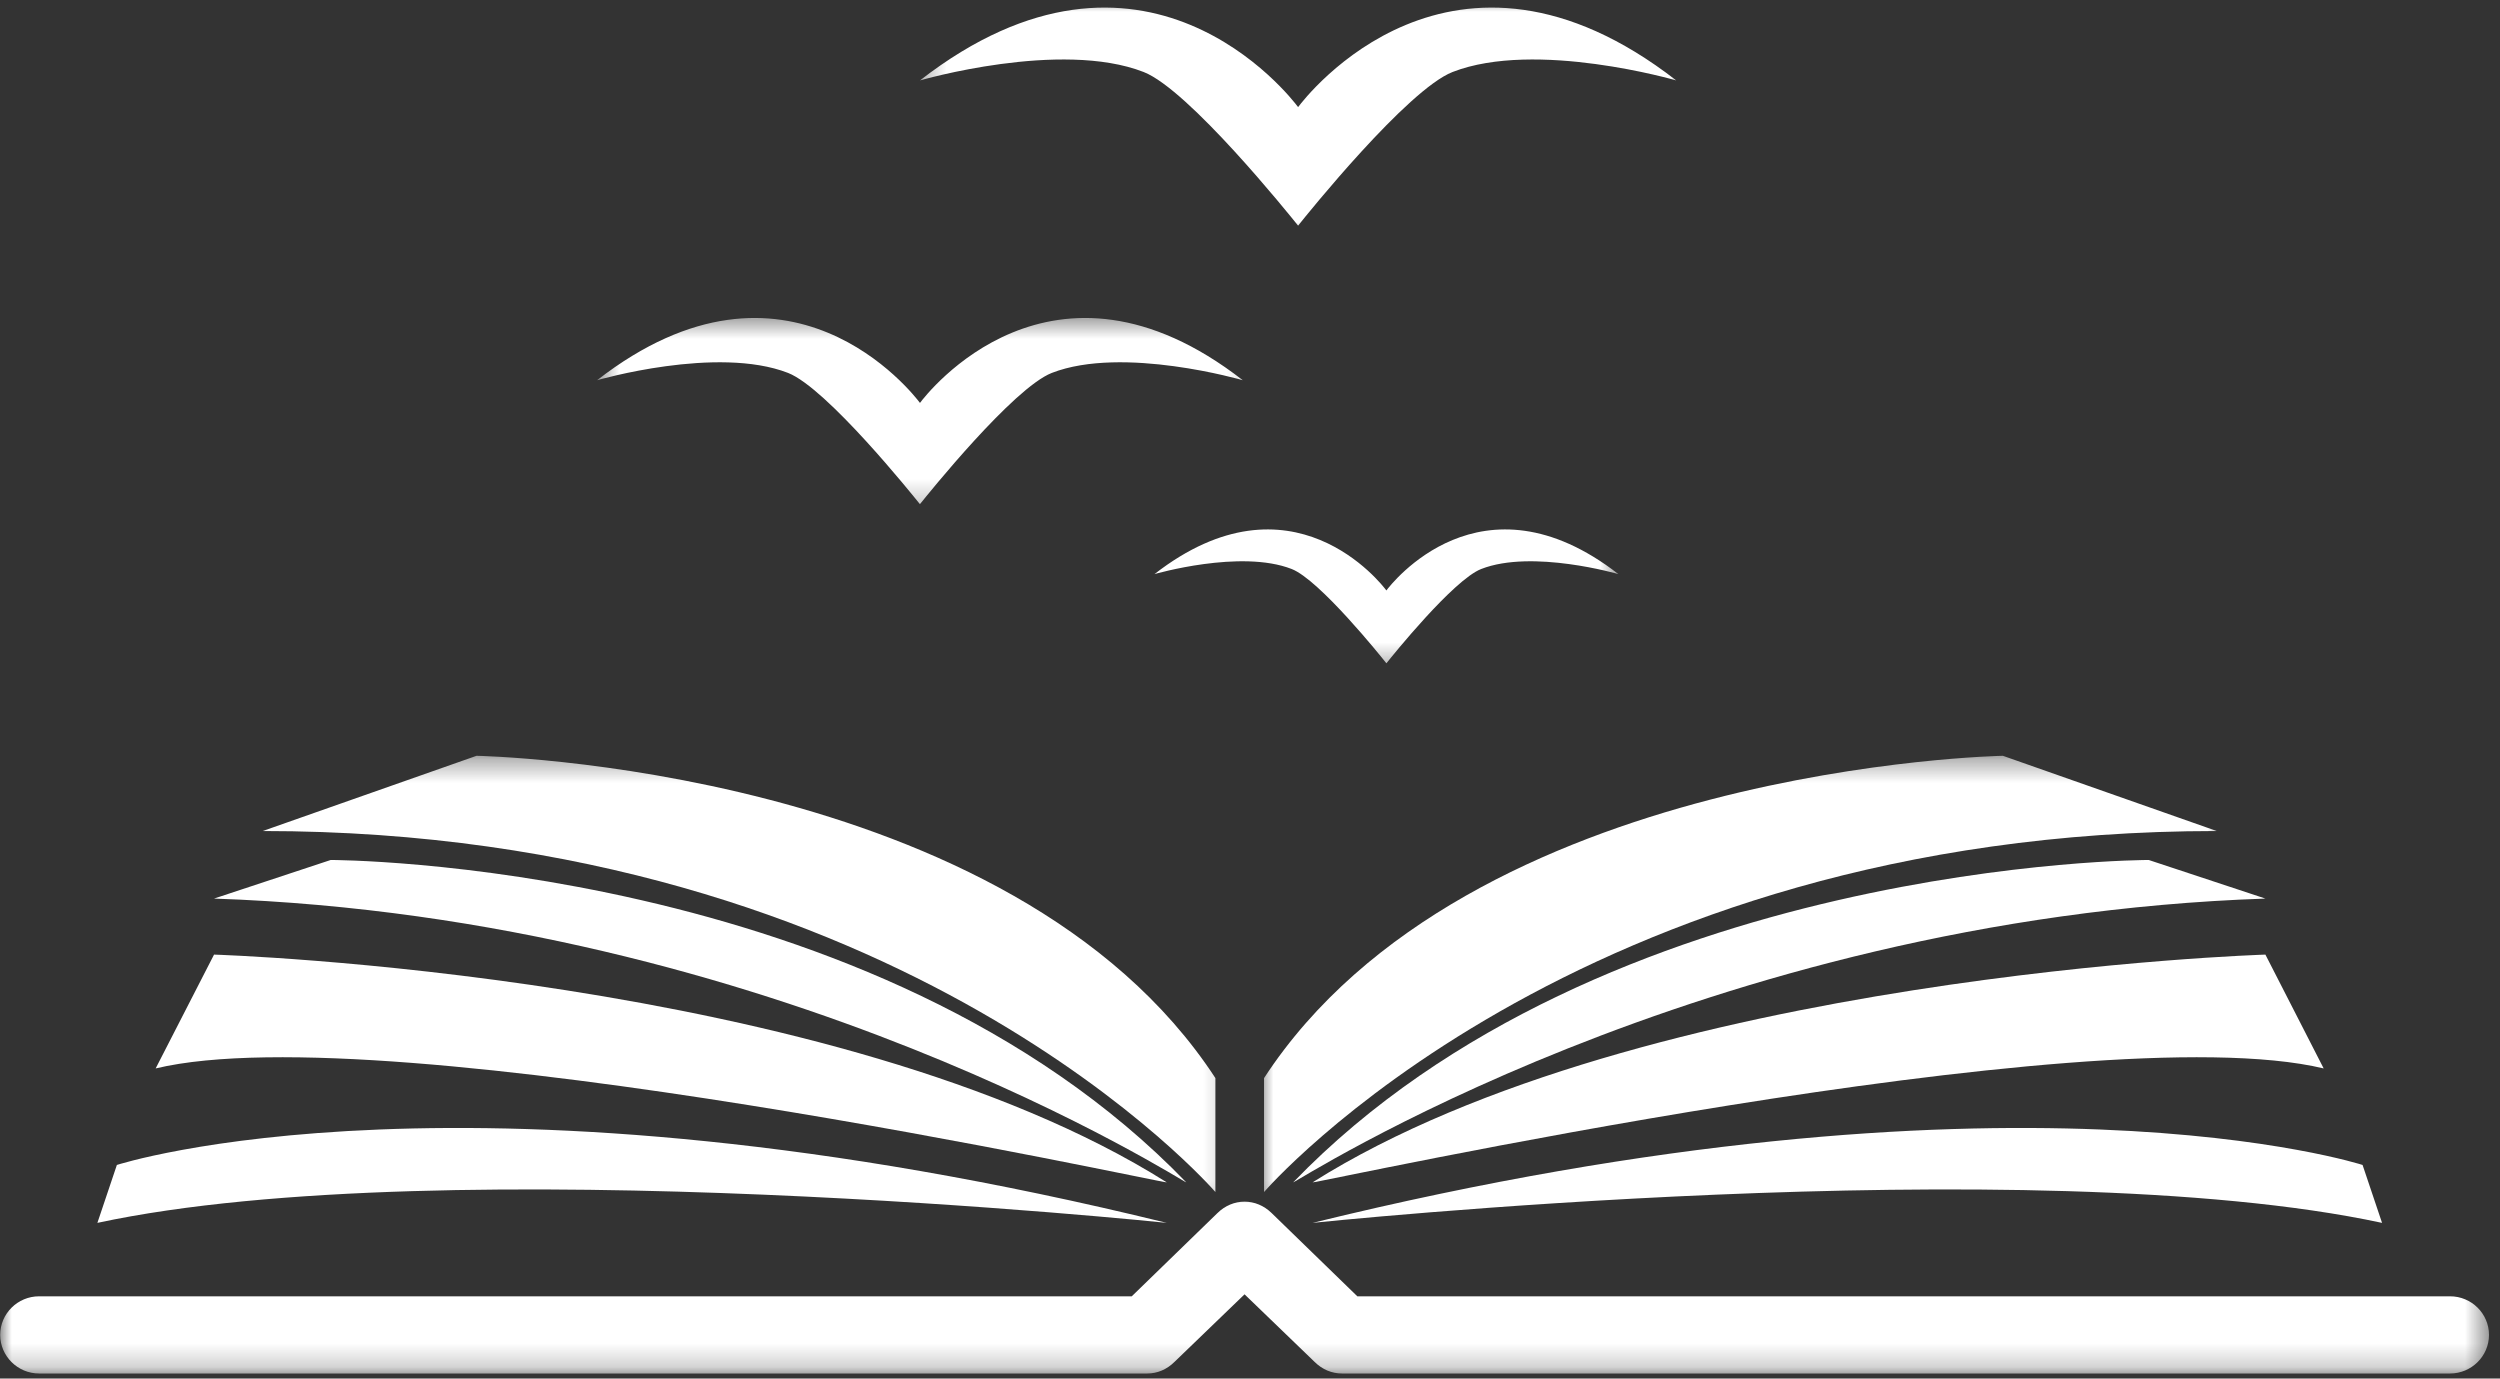 <svg
            width="107"
            height="59"
            viewBox="0 0 107 59"
            fill="none"
            xmlns="http://www.w3.org/2000/svg"
          >
            <rect x="0" y="0" width="107" height="59" fill="#333333" stroke="none"/>
            <mask
              id="mask0_45_4"
              style="mask-type: luminance"
              maskUnits="userSpaceOnUse"
              x="0"
              y="50"
              width="107"
              height="9"
            >
              <path d="M0 50.804H106.533V58.787H0V50.804Z" fill="white" />
            </mask>
            <g mask="url(#mask0_45_4)">
              <path
                d="M104.864 58.786H57.43C57.013 58.786 56.596 58.62 56.264 58.288L53.267 55.397L50.269 58.288C49.937 58.62 49.524 58.786 49.107 58.786H1.673C0.757 58.786 0.008 58.041 0.008 57.134C0.008 56.223 0.757 55.482 1.673 55.482H48.439L52.1 51.926C52.768 51.266 53.765 51.266 54.433 51.926L58.094 55.482H104.864C105.78 55.482 106.529 56.223 106.529 57.134C106.529 58.041 105.78 58.786 104.864 58.786Z"
                fill="white"
              />
            </g>
            <mask
              id="mask1_45_4"
              style="mask-type: luminance"
              maskUnits="userSpaceOnUse"
              x="10"
              y="32"
              width="43"
              height="20"
            >
              <path
                d="M10.287 32.348H52.797V51.841H10.287V32.348Z"
                fill="white"
              />
            </mask>
            <g mask="url(#mask1_45_4)">
              <path
                d="M11.243 35.568L20.396 32.348C20.396 32.348 43.279 32.761 52.019 46.142V51.019C52.019 51.019 38.703 35.568 11.243 35.568Z"
                fill="white"
              />
            </g>
            <path
              d="M9.161 38.459L14.155 36.807C14.155 36.807 37.455 36.807 50.772 50.605C50.772 50.687 33.296 39.286 9.161 38.459Z"
              fill="white"
            />
            <path
              d="M6.662 45.729L9.161 40.857C9.161 40.857 35.791 41.683 49.937 50.605C49.937 50.686 16.65 43.336 6.662 45.729Z"
              fill="white"
            />
            <path
              d="M5.002 49.86C5.002 49.86 19.979 44.988 49.937 52.339C49.937 52.339 19.149 49.119 4.168 52.339L5.002 49.86Z"
              fill="white"
            />
            <mask
              id="mask2_45_4"
              style="mask-type: luminance"
              maskUnits="userSpaceOnUse"
              x="53"
              y="32"
              width="43"
              height="20"
            >
              <path
                d="M53.834 32.348H95.306V51.841H53.834V32.348Z"
                fill="white"
              />
            </mask>
            <g mask="url(#mask2_45_4)">
              <path
                d="M94.877 35.568L85.724 32.348C85.724 32.348 62.837 32.761 54.101 46.142V51.019C54.101 51.019 67.413 35.568 94.877 35.568Z"
                fill="white"
              />
            </g>
            <path
              d="M96.959 38.459L91.965 36.807C91.965 36.807 68.661 36.807 55.348 50.605C55.348 50.687 72.824 39.286 96.959 38.459Z"
              fill="white"
            />
            <path
              d="M99.453 45.729L96.959 40.857C96.959 40.857 70.325 41.683 56.178 50.605C56.178 50.686 89.466 43.336 99.453 45.729Z"
              fill="white"
            />
            <path
              d="M101.118 49.86C101.118 49.86 86.137 44.988 56.178 52.339C56.178 52.339 86.971 49.119 101.952 52.339L101.118 49.86Z"
              fill="white"
            />
            <mask
              id="mask3_45_4"
              style="mask-type: luminance"
              maskUnits="userSpaceOnUse"
              x="25"
              y="13"
              width="29"
              height="9"
            >
              <path
                d="M25.515 13.479H53.834V21.773H25.515V13.479Z"
                fill="white"
              />
            </mask>
            <g mask="url(#mask3_45_4)">
              <path
                d="M39.375 17.245C39.103 16.884 33.737 9.918 25.556 16.273C25.556 16.273 30.692 14.778 33.729 15.961C35.382 16.609 39.051 21.178 39.363 21.566C39.367 21.57 39.371 21.575 39.375 21.579C39.375 21.575 39.383 21.57 39.383 21.566C39.695 21.178 43.364 16.609 45.017 15.961C48.054 14.778 53.19 16.273 53.19 16.273C45.008 9.918 39.642 16.884 39.375 17.245Z"
                fill="white"
              />
            </g>
            <mask
              id="mask4_45_4"
              style="mask-type: luminance"
              maskUnits="userSpaceOnUse"
              x="48"
              y="21"
              width="22"
              height="8"
            >
              <path
                d="M48.649 21.773H69.386V28.662H48.649V21.773Z"
                fill="white"
              />
            </mask>
            <g mask="url(#mask4_45_4)">
              <path
                d="M59.337 25.272C59.147 25.013 55.288 20.007 49.411 24.572C49.411 24.572 53.1 23.498 55.283 24.353C56.47 24.815 59.111 28.099 59.329 28.379C59.334 28.379 59.337 28.383 59.337 28.387C59.342 28.383 59.346 28.379 59.346 28.379C59.568 28.099 62.209 24.815 63.396 24.353C65.579 23.498 69.268 24.572 69.268 24.572C63.388 20.007 59.532 25.013 59.337 25.272Z"
                fill="white"
              />
            </g>
            <mask
              id="mask5_45_4"
              style="mask-type: luminance"
              maskUnits="userSpaceOnUse"
              x="39"
              y="-1"
              width="34"
              height="12"
            >
              <path
                d="M39.318 -0H72.172V10.368H39.318V-0Z"
                fill="white"
              />
            </mask>
            <g mask="url(#mask5_45_4)">
              <path
                d="M55.559 4.584C55.243 4.159 48.957 -3.998 39.375 3.442C39.375 3.442 45.389 1.693 48.949 3.082C50.881 3.839 55.182 9.189 55.547 9.643C55.547 9.647 55.555 9.655 55.559 9.659C55.563 9.655 55.567 9.647 55.571 9.643C55.931 9.189 60.237 3.839 62.169 3.082C65.729 1.693 71.743 3.442 71.743 3.442C62.16 -3.998 55.875 4.159 55.559 4.584Z"
                fill="white"
              />
            </g>
          </svg>